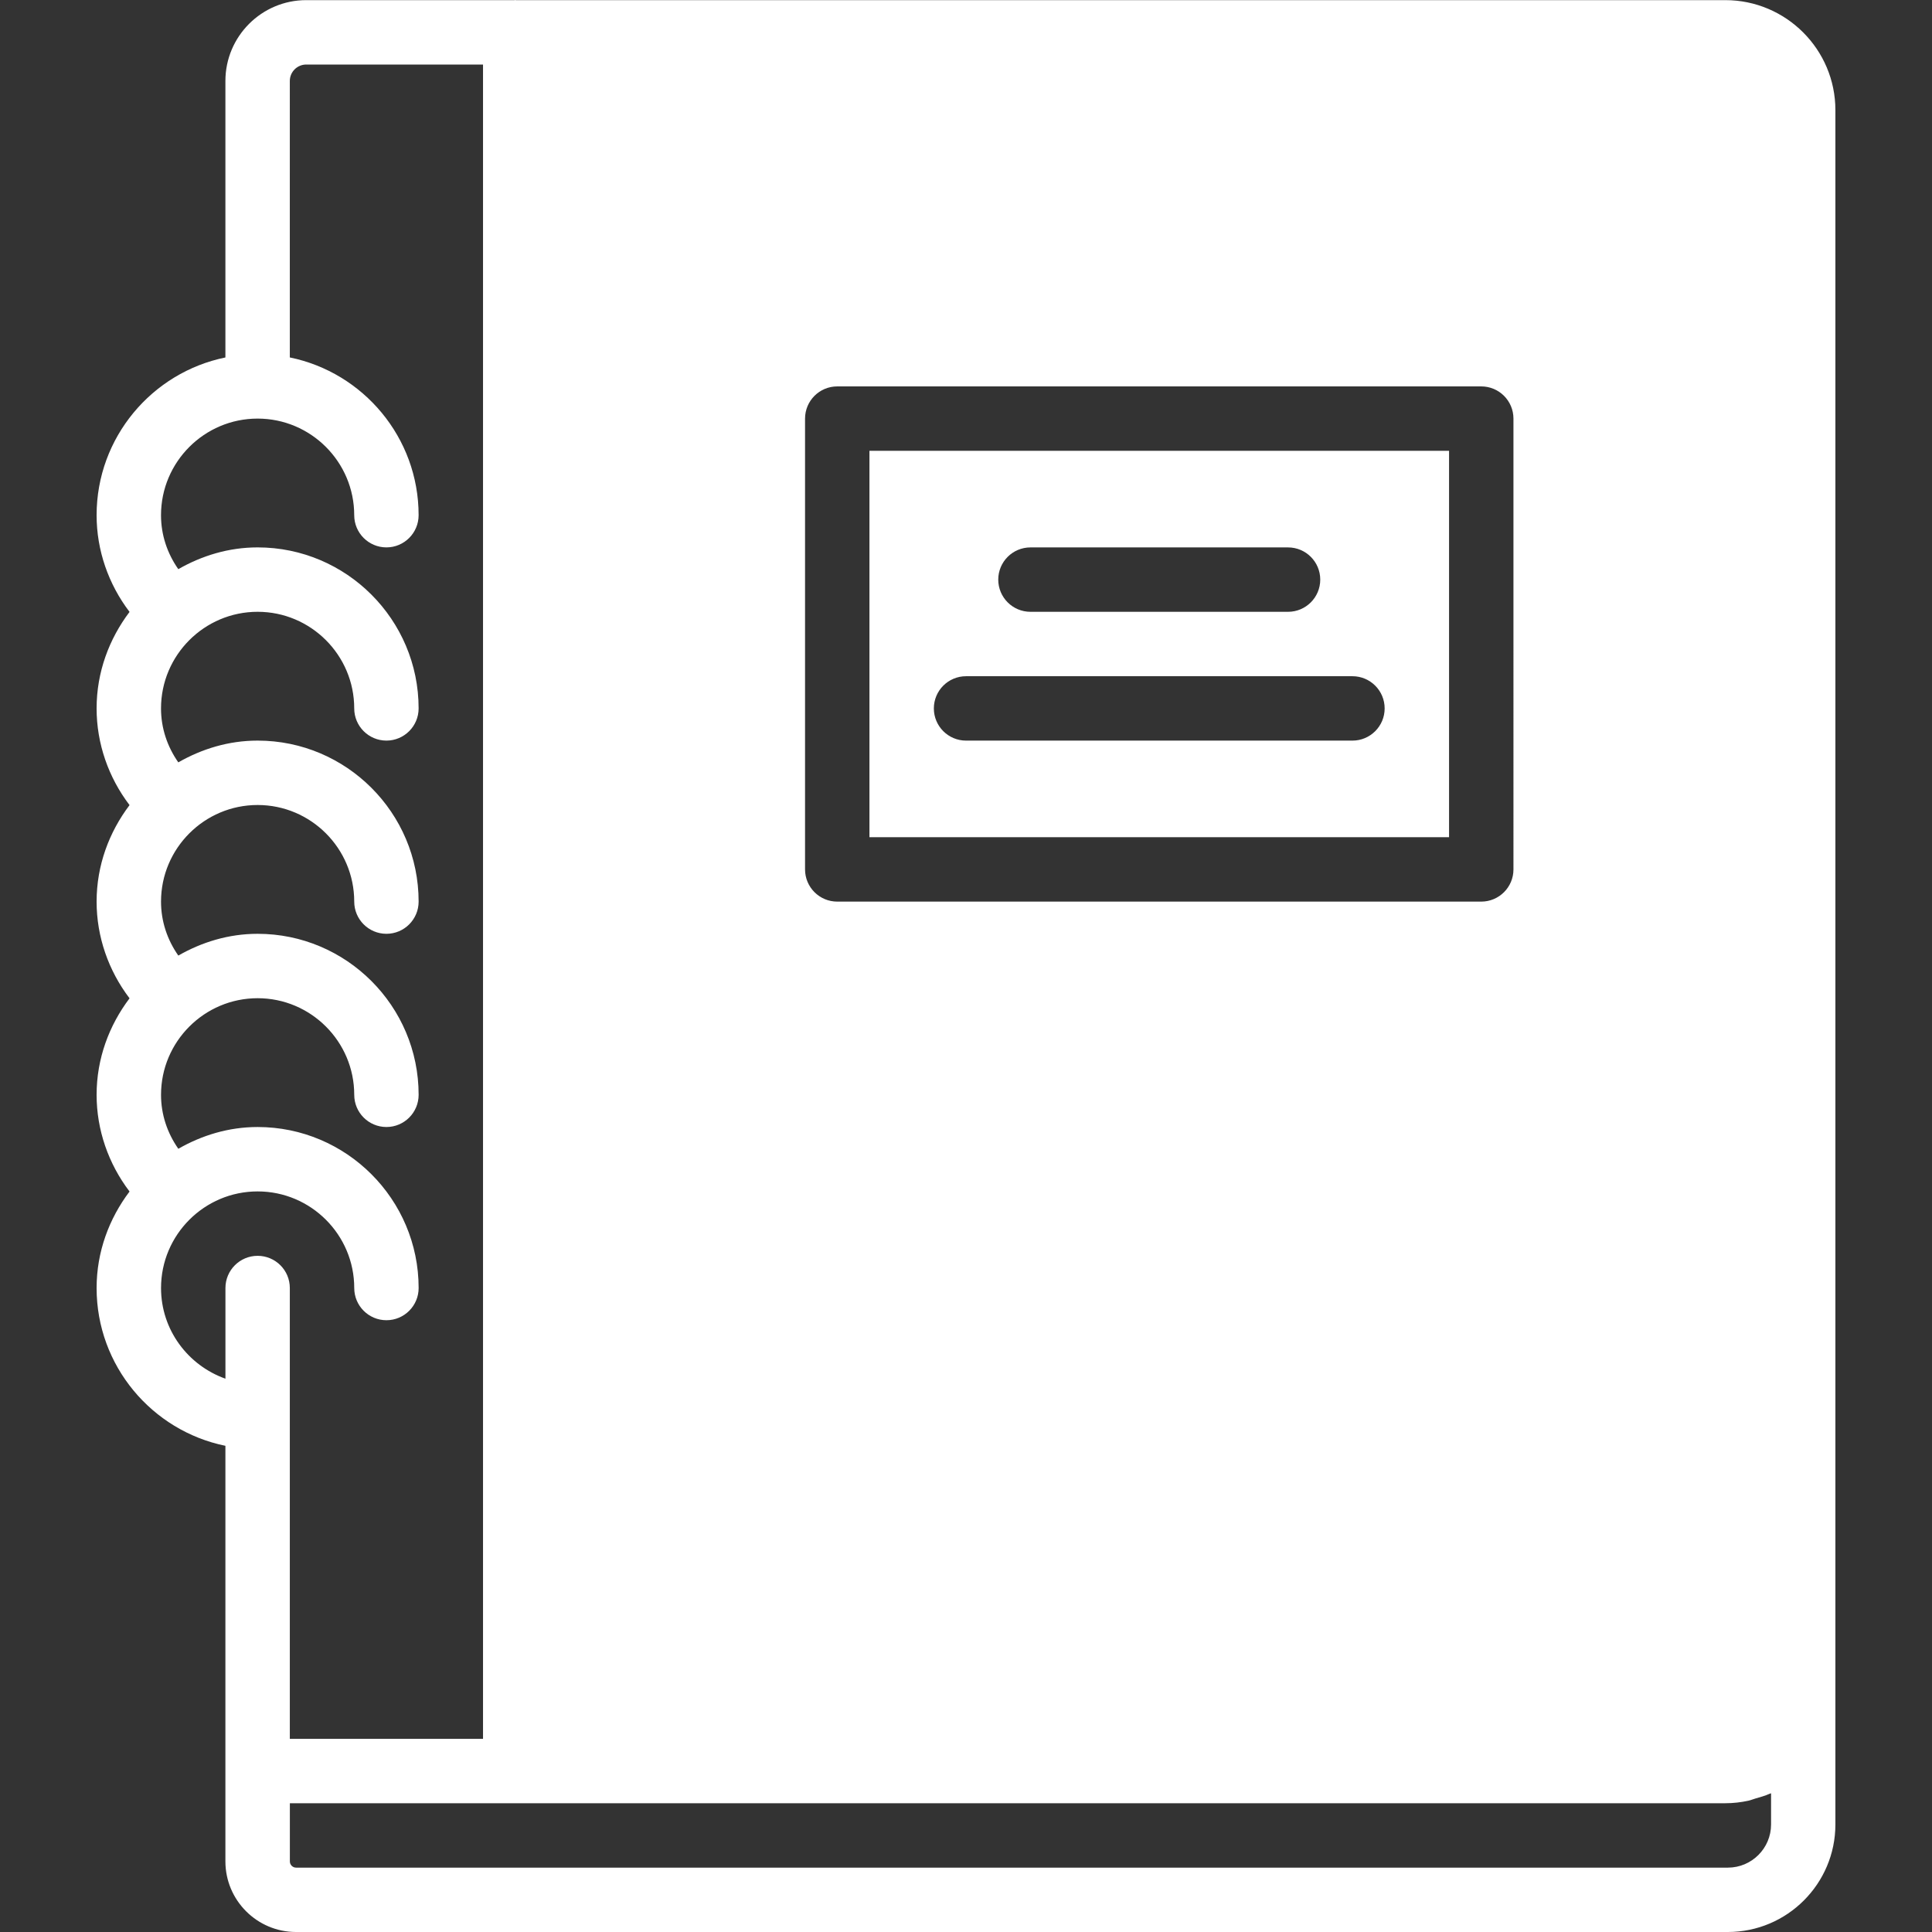 <?xml version="1.0" encoding="iso-8859-1"?>
<!-- Generator: Adobe Illustrator 19.0.0, SVG Export Plug-In . SVG Version: 6.00 Build 0)  -->
<?xml-stylesheet type="text/css" href="../css/style.css"?>
<svg xmlns="http://www.w3.org/2000/svg" xmlns:xlink="http://www.w3.org/1999/xlink" version="1.1" id="Capa_1" x="0px" y="0px" viewBox="0 0 511.992 511.992" style="enable-background:new 0 0 511.992 511.992;" xml:space="preserve" width="512px" height="512px">
<rect x="0" y="0" width="511.992" height="511.992" fill="#333333" stroke="none"/>
<g>
	<g>
		<path class="nav-icon" d="M230.409,119.467v102.4h153.6v-102.4H230.409z M273.075,145.067h68.267c4.71,0,8.533,3.823,8.533,8.533    c0,4.71-3.823,8.533-8.533,8.533h-68.267c-4.71,0-8.533-3.823-8.533-8.533C264.542,148.89,268.365,145.067,273.075,145.067z     M358.409,196.267h-102.4c-4.71,0-8.533-3.823-8.533-8.533s3.823-8.533,8.533-8.533h102.4c4.71,0,8.533,3.823,8.533,8.533    S363.119,196.267,358.409,196.267z" fill="#FFFFFF"/>
	</g>
</g>
<g>
	<g>
		<path class="nav-icon" d="M457.225,0.034H136.704c-0.06,0-0.111-0.034-0.171-0.034c-0.06,0-0.102,0.034-0.162,0.034H81.152    c-11.81,0-21.419,9.609-21.419,21.419v73.276C40.286,98.697,25.6,115.925,25.6,136.533c0,9.293,3.123,18.261,8.73,25.626    c-5.402,7.151-8.73,15.949-8.73,25.574c0,9.293,3.123,18.261,8.73,25.626c-5.402,7.151-8.73,15.949-8.73,25.574    c0,9.293,3.123,18.261,8.73,25.626c-5.402,7.151-8.73,15.949-8.73,25.574c0,9.293,3.123,18.261,8.73,25.626    c-5.402,7.151-8.73,15.949-8.73,25.583c0,20.599,14.686,37.837,34.133,41.805v43.52V460.8v17.067v15.411    c0,10.317,8.397,18.714,18.714,18.714H457.89c15.718,0,28.501-12.792,28.501-28.501v-34.816V29.21    C486.409,13.124,473.318,0.034,457.225,0.034z M213.342,110.933L213.342,110.933c0-4.71,3.823-8.533,8.533-8.533h170.667    c4.71,0,8.533,3.823,8.533,8.533V230.4c0,4.71-3.823,8.533-8.533,8.533H221.875c-4.71,0-8.533-3.823-8.533-8.533V110.933z     M68.275,332.8c-4.71,0-8.533,3.823-8.533,8.533v0.043v23.987c-9.916-3.533-17.067-12.919-17.067-24.03    c0-14.114,11.486-25.6,25.6-25.6s25.6,11.486,25.6,25.6c0,4.71,3.823,8.533,8.533,8.533s8.533-3.823,8.533-8.533    c0-23.526-19.14-42.667-42.667-42.667c-7.68,0-14.788,2.202-21.018,5.768c-2.935-4.207-4.582-9.088-4.582-14.302    c0-14.114,11.486-25.6,25.6-25.6s25.6,11.486,25.6,25.6c0,4.71,3.823,8.533,8.533,8.533s8.533-3.823,8.533-8.533    c0-23.526-19.14-42.667-42.667-42.667c-7.68,0-14.788,2.202-21.018,5.769c-2.935-4.198-4.582-9.088-4.582-14.302    c0-14.114,11.486-25.6,25.6-25.6s25.6,11.486,25.6,25.6c0,4.71,3.823,8.533,8.533,8.533s8.533-3.823,8.533-8.533    c0-23.526-19.14-42.667-42.667-42.667c-7.68,0-14.788,2.202-21.018,5.769c-2.935-4.198-4.582-9.088-4.582-14.302    c0-14.114,11.486-25.6,25.6-25.6s25.6,11.486,25.6,25.6c0,4.71,3.823,8.533,8.533,8.533s8.533-3.823,8.533-8.533    c0-23.526-19.14-42.667-42.667-42.667c-7.68,0-14.788,2.202-21.018,5.769c-2.935-4.198-4.582-9.088-4.582-14.302    c0-14.114,11.486-25.6,25.6-25.6s25.6,11.486,25.6,25.6c0,4.71,3.823,8.533,8.533,8.533s8.533-3.823,8.533-8.533    c0-20.599-14.686-37.837-34.133-41.805V21.453c0-2.398,1.954-4.352,4.352-4.352h46.848V460.8h-51.2v-34.133v-85.299v-0.034    C76.809,336.623,72.986,332.8,68.275,332.8z M469.342,483.499c0,6.306-5.129,11.435-11.435,11.435H78.464    c-0.905,0-1.647-0.742-1.647-1.647v-15.42h380.416c2.091,0,4.122-0.239,6.093-0.666c0.64-0.137,1.229-0.401,1.843-0.572    c1.297-0.367,2.586-0.734,3.806-1.271c0.119-0.051,0.256-0.068,0.367-0.128V483.499z" fill="#FFFFFF"/>
	</g>
</g>
<g>
</g>
<g>
</g>
<g>
</g>
<g>
</g>
<g>
</g>
<g>
</g>
<g>
</g>
<g>
</g>
<g>
</g>
<g>
</g>
<g>
</g>
<g>
</g>
<g>
</g>
<g>
</g>
<g>
</g>
</svg>
